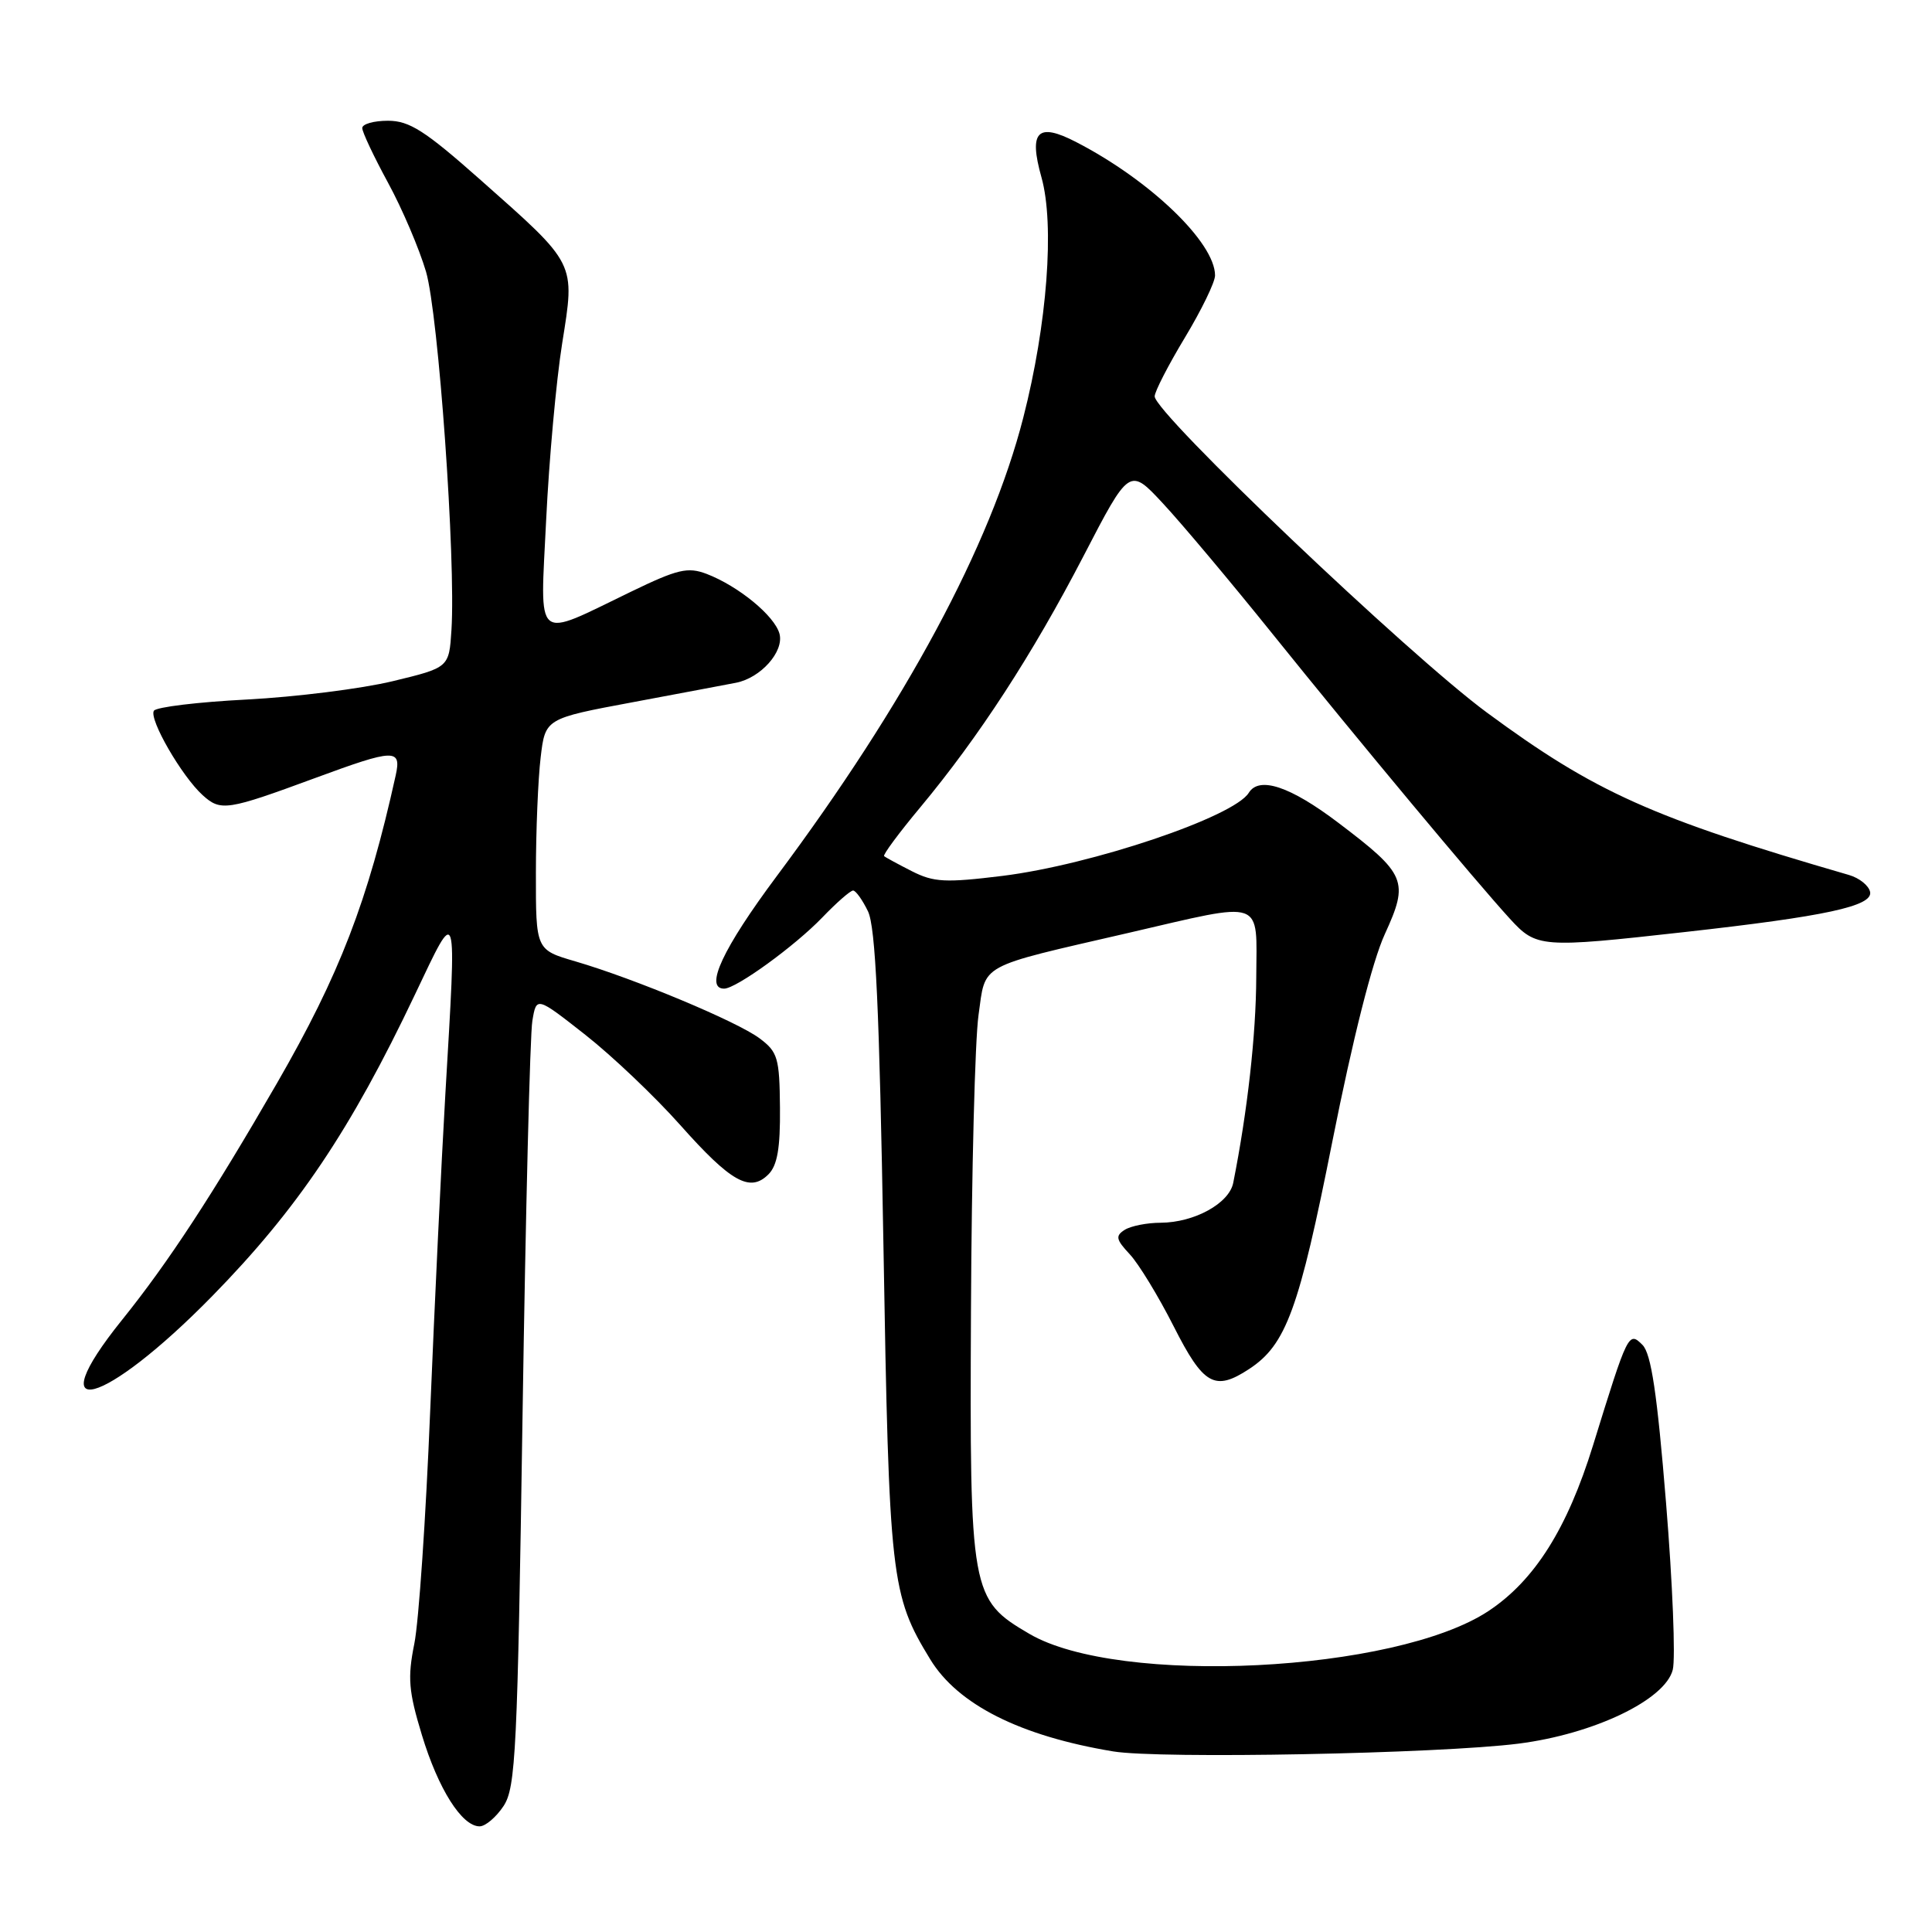 <?xml version="1.0" encoding="UTF-8" standalone="no"?>
<!DOCTYPE svg PUBLIC "-//W3C//DTD SVG 1.1//EN" "http://www.w3.org/Graphics/SVG/1.1/DTD/svg11.dtd" >
<svg xmlns="http://www.w3.org/2000/svg" xmlns:xlink="http://www.w3.org/1999/xlink" version="1.1" viewBox="0 0 256 256">
 <g >
 <path fill="currentColor"
d=" M 66.73 239.30 C 68.34 236.84 68.57 232.05 69.24 187.55 C 69.65 160.57 70.23 137.04 70.54 135.27 C 71.08 132.03 71.08 132.03 77.56 137.12 C 81.12 139.92 86.78 145.30 90.14 149.08 C 96.86 156.64 99.38 158.05 101.82 155.61 C 103.00 154.43 103.40 152.14 103.35 146.78 C 103.29 140.17 103.06 139.39 100.64 137.58 C 97.65 135.35 84.13 129.70 76.25 127.39 C 71.00 125.86 71.00 125.86 71.01 115.68 C 71.01 110.08 71.30 103.18 71.64 100.36 C 72.25 95.21 72.25 95.21 83.88 93.04 C 90.27 91.84 96.41 90.69 97.52 90.47 C 100.80 89.83 103.90 86.35 103.29 83.99 C 102.66 81.61 97.85 77.66 93.62 76.04 C 91.13 75.10 89.80 75.41 83.62 78.40 C 70.64 84.67 71.57 85.46 72.37 68.87 C 72.75 60.97 73.70 50.45 74.49 45.50 C 76.21 34.67 76.46 35.17 63.57 23.75 C 56.30 17.31 54.24 16.00 51.41 16.00 C 49.53 16.00 48.00 16.43 48.00 16.97 C 48.00 17.50 49.54 20.76 51.42 24.22 C 53.30 27.67 55.56 32.98 56.45 36.00 C 58.10 41.65 60.41 74.15 59.82 83.48 C 59.50 88.46 59.50 88.46 52.00 90.27 C 47.88 91.26 39.20 92.35 32.72 92.69 C 26.24 93.02 20.69 93.69 20.39 94.18 C 19.71 95.28 24.09 102.87 26.86 105.37 C 29.25 107.53 30.08 107.40 41.82 103.07 C 52.28 99.21 53.22 99.18 52.43 102.75 C 48.74 119.43 45.00 129.14 36.70 143.53 C 28.16 158.32 22.33 167.24 16.16 174.91 C 5.03 188.75 13.72 186.44 28.12 171.74 C 39.43 160.19 46.45 149.75 54.98 131.79 C 60.68 119.80 60.52 119.27 59.01 145.00 C 58.48 154.07 57.58 172.97 57.00 187.00 C 56.43 201.03 55.49 214.89 54.90 217.80 C 53.99 222.32 54.14 224.10 55.90 229.89 C 58.07 237.05 61.20 242.00 63.55 242.00 C 64.32 242.00 65.75 240.78 66.73 239.30 Z  M 201.22 231.04 C 211.19 229.77 220.65 225.24 221.65 221.25 C 222.03 219.75 221.63 209.80 220.76 199.14 C 219.58 184.63 218.79 179.37 217.64 178.21 C 215.80 176.37 215.71 176.56 211.09 191.50 C 207.67 202.56 203.34 209.42 197.23 213.47 C 184.92 221.61 148.24 223.44 136.39 216.49 C 128.62 211.94 128.48 211.13 128.66 173.50 C 128.74 155.35 129.19 137.80 129.66 134.50 C 130.63 127.58 129.39 128.26 149.50 123.62 C 167.77 119.39 166.51 118.96 166.46 129.50 C 166.43 137.12 165.30 147.23 163.41 156.73 C 162.87 159.46 158.26 161.99 153.80 162.02 C 151.98 162.02 149.84 162.45 149.03 162.96 C 147.77 163.76 147.87 164.24 149.70 166.20 C 150.88 167.46 153.50 171.76 155.52 175.75 C 159.47 183.55 160.96 184.39 165.52 181.40 C 170.42 178.18 172.12 173.54 176.56 151.17 C 179.25 137.64 181.85 127.36 183.49 123.79 C 186.72 116.74 186.35 115.85 177.32 109.01 C 170.96 104.19 166.85 102.82 165.47 105.05 C 163.49 108.25 144.67 114.59 132.83 116.06 C 125.26 116.99 123.73 116.91 120.83 115.44 C 119.00 114.51 117.34 113.61 117.15 113.44 C 116.96 113.28 119.11 110.37 121.93 106.99 C 129.72 97.63 136.80 86.73 143.55 73.72 C 149.66 61.93 149.66 61.93 154.11 66.72 C 156.56 69.35 163.09 77.12 168.62 84.00 C 179.98 98.12 195.62 116.88 200.08 121.75 C 203.59 125.58 204.17 125.63 223.15 123.51 C 241.91 121.42 248.16 120.07 247.80 118.19 C 247.63 117.35 246.38 116.34 245.00 115.94 C 218.88 108.36 211.35 104.98 197.01 94.41 C 186.65 86.78 153.00 54.75 153.00 52.52 C 153.00 51.89 154.80 48.39 157.00 44.74 C 159.20 41.09 161.00 37.39 161.00 36.50 C 161.00 32.15 152.41 23.89 142.63 18.84 C 137.48 16.17 136.28 17.37 138.00 23.50 C 139.76 29.78 138.76 42.98 135.59 55.34 C 131.25 72.29 120.02 93.18 102.91 116.11 C 95.79 125.66 93.29 131.00 95.95 131.00 C 97.54 131.00 105.29 125.38 108.95 121.58 C 110.84 119.61 112.68 118.00 113.04 118.00 C 113.39 118.00 114.28 119.24 115.01 120.75 C 116.02 122.83 116.52 133.64 117.06 165.00 C 117.81 209.24 118.04 211.32 123.26 219.87 C 126.92 225.87 135.18 230.03 147.50 232.07 C 153.65 233.09 190.67 232.38 201.22 231.04 Z "/>
</g>
</svg>